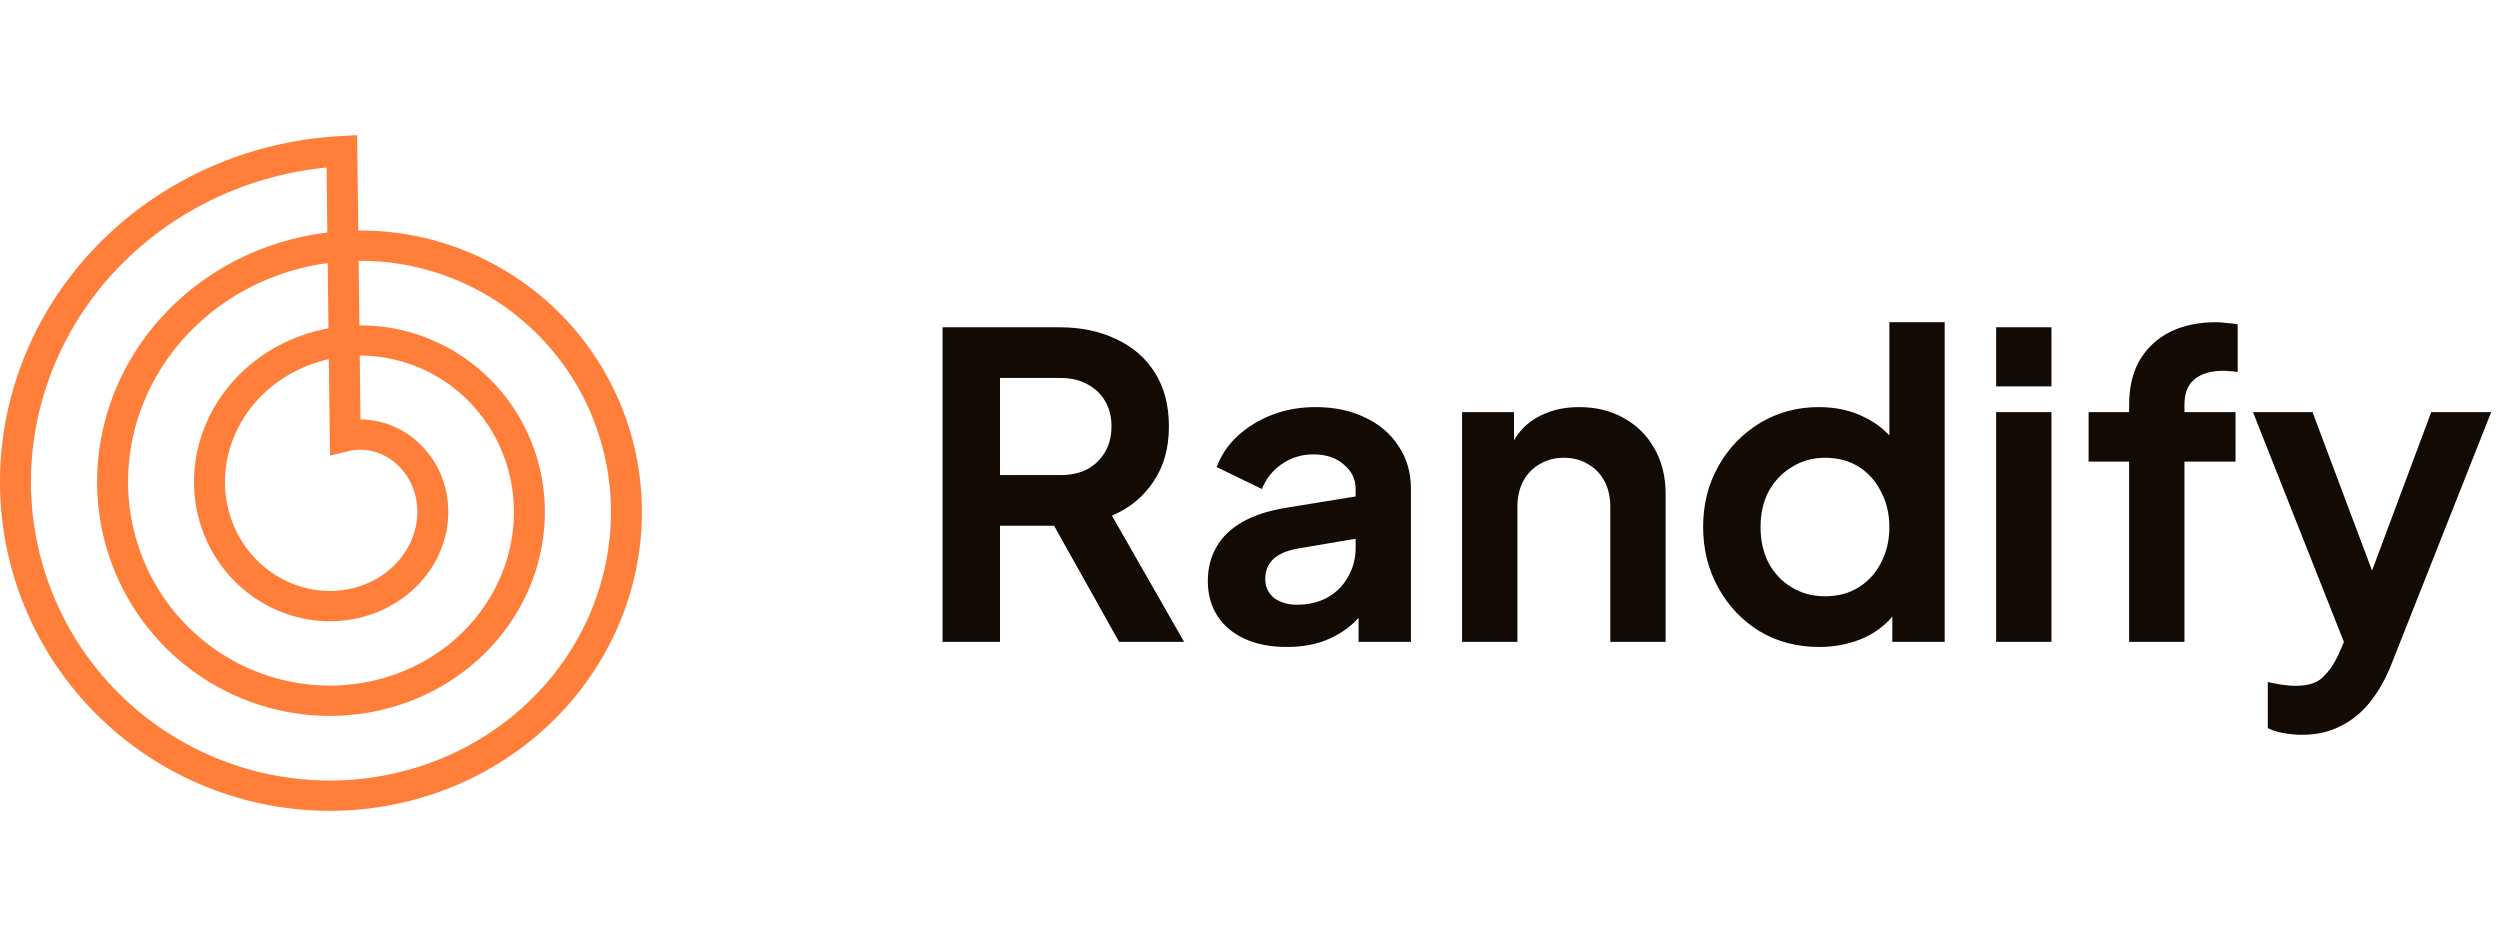 <svg width="148" height="56" viewBox="0 0 148 56" fill="none" xmlns="http://www.w3.org/2000/svg">
<path fill-rule="evenodd" clip-rule="evenodd" d="M0 28.435L0.002 28.235L0.006 28.034L0.012 27.834L0.02 27.633L0.03 27.433L0.042 27.232L0.057 27.032L0.073 26.832L0.091 26.631L0.112 26.431L0.134 26.231L0.159 26.031L0.186 25.831L0.214 25.632L0.245 25.432L0.278 25.233L0.313 25.034L0.35 24.835L0.389 24.637L0.43 24.439L0.473 24.241L0.518 24.044L0.565 23.847L0.614 23.65L0.665 23.454L0.719 23.258L0.774 23.063L0.831 22.868L0.891 22.673L0.952 22.479L1.015 22.286L1.081 22.093L1.148 21.901L1.217 21.709L1.289 21.518L1.362 21.328L1.437 21.138L1.515 20.948L1.594 20.76L1.675 20.572L1.758 20.385L1.844 20.199L1.931 20.013L2.02 19.829L2.111 19.645L2.203 19.462L2.298 19.279L2.395 19.098L2.493 18.917L2.594 18.738L2.696 18.559L2.801 18.381L2.907 18.204L3.015 18.028L3.124 17.853L3.236 17.679L3.349 17.506L3.465 17.335L3.582 17.164L3.701 16.994L3.821 16.826L3.944 16.658L4.068 16.492L4.194 16.327L4.322 16.163L4.451 16L4.582 15.838L4.715 15.678L4.849 15.519L4.986 15.361L5.124 15.204L5.263 15.049L5.404 14.895L5.547 14.742L5.692 14.591L5.838 14.441L5.985 14.292L6.134 14.145L6.285 13.999L6.438 13.855L6.591 13.712L6.747 13.57L6.904 13.43L7.062 13.292L7.222 13.155L7.383 13.019L7.546 12.885L7.71 12.753L7.876 12.622L8.043 12.493L8.212 12.365L8.382 12.239L8.553 12.114L8.725 11.991L8.899 11.87L9.074 11.751L9.251 11.633L9.428 11.517L9.607 11.402L9.788 11.289L9.969 11.178L10.152 11.069L10.335 10.961L10.521 10.855L10.707 10.751L10.894 10.649L11.082 10.549L11.272 10.45L11.463 10.353L11.654 10.258L11.847 10.165L12.041 10.073L12.235 9.984L12.431 9.896L12.628 9.811L12.826 9.727L13.024 9.645L13.224 9.565L13.424 9.487L13.625 9.411L13.828 9.337L14.03 9.265L14.234 9.194L14.439 9.126L14.644 9.06L14.85 8.996L15.057 8.933L15.265 8.873L15.473 8.815L15.682 8.758L15.892 8.704L16.102 8.652L16.313 8.602L16.524 8.554L16.736 8.508L16.949 8.464L17.162 8.422L17.375 8.382L17.589 8.344L17.804 8.308L18.019 8.275L18.234 8.243L18.45 8.214L18.666 8.186L18.883 8.161L19.1 8.138L19.317 8.117L19.535 8.098L19.752 8.082L19.97 8.067L21.143 8L21.21 13.649L21.248 13.648L21.41 13.648L21.572 13.649L21.734 13.652L21.896 13.657L22.058 13.663L22.22 13.671L22.382 13.68L22.544 13.691L22.706 13.704L22.868 13.718L23.03 13.733L23.192 13.751L23.354 13.77L23.515 13.79L23.677 13.812L23.838 13.836L24 13.861L24.161 13.888L24.321 13.917L24.482 13.947L24.642 13.978L24.803 14.012L24.963 14.046L25.122 14.083L25.282 14.121L25.441 14.161L25.599 14.202L25.758 14.245L25.916 14.289L26.073 14.335L26.23 14.382L26.387 14.431L26.544 14.482L26.7 14.534L26.855 14.588L27.01 14.643L27.165 14.7L27.319 14.759L27.472 14.819L27.625 14.88L27.778 14.943L27.93 15.008L28.081 15.074L28.232 15.141L28.381 15.21L28.531 15.281L28.68 15.353L28.828 15.427L28.975 15.502L29.122 15.578L29.268 15.656L29.413 15.736L29.558 15.817L29.701 15.899L29.845 15.983L29.987 16.069L30.128 16.155L30.269 16.244L30.408 16.333L30.547 16.424L30.685 16.517L30.823 16.611L30.959 16.706L31.094 16.803L31.229 16.901L31.362 17L31.494 17.101L31.626 17.203L31.757 17.306L31.886 17.411L32.015 17.517L32.142 17.625L32.269 17.733L32.394 17.843L32.519 17.955L32.642 18.067L32.764 18.181L32.885 18.296L33.005 18.413L33.124 18.53L33.242 18.649L33.358 18.769L33.474 18.89L33.588 19.013L33.701 19.136L33.812 19.261L33.923 19.387L34.032 19.514L34.14 19.642L34.247 19.772L34.352 19.902L34.457 20.034L34.559 20.166L34.661 20.3L34.761 20.435L34.86 20.571L34.958 20.707L35.054 20.845L35.149 20.984L35.242 21.124L35.335 21.265L35.425 21.407L35.514 21.55L35.602 21.693L35.689 21.838L35.774 21.984L35.857 22.13L35.939 22.278L36.02 22.426L36.099 22.575L36.177 22.725L36.253 22.876L36.327 23.027L36.401 23.18L36.472 23.333L36.542 23.487L36.611 23.642L36.678 23.797L36.743 23.954L36.807 24.111L36.869 24.268L36.929 24.427L36.988 24.586L37.046 24.745L37.102 24.906L37.156 25.067L37.208 25.228L37.259 25.39L37.309 25.553L37.356 25.716L37.402 25.88L37.447 26.044L37.489 26.209L37.53 26.375L37.569 26.541L37.607 26.707L37.643 26.874L37.677 27.041L37.71 27.209L37.741 27.377L37.77 27.545L37.797 27.714L37.823 27.883L37.847 28.052L37.869 28.222L37.89 28.392L37.908 28.562L37.925 28.733L37.941 28.904L37.954 29.075L37.966 29.246L37.976 29.418L37.984 29.589L37.991 29.761L37.996 29.933L37.999 30.105L38 30.277L37.999 30.45L37.997 30.622L37.993 30.794L37.987 30.967L37.98 31.139L37.97 31.312L37.959 31.484L37.946 31.657L37.932 31.829L37.915 32.002L37.897 32.174L37.877 32.346L37.855 32.518L37.831 32.69L37.806 32.862L37.779 33.033L37.75 33.205L37.719 33.376L37.687 33.547L37.653 33.718L37.617 33.888L37.579 34.059L37.539 34.229L37.498 34.398L37.455 34.568L37.41 34.736L37.364 34.905L37.316 35.073L37.266 35.241L37.214 35.408L37.16 35.575L37.105 35.742L37.048 35.908L36.989 36.074L36.929 36.239L36.867 36.403L36.803 36.567L36.737 36.731L36.67 36.894L36.601 37.056L36.53 37.218L36.458 37.379L36.384 37.539L36.308 37.699L36.23 37.858L36.151 38.017L36.071 38.174L35.988 38.331L35.904 38.488L35.818 38.643L35.731 38.798L35.642 38.952L35.551 39.105L35.459 39.257L35.365 39.409L35.27 39.56L35.173 39.709L35.074 39.858L34.974 40.006L34.872 40.153L34.769 40.3L34.664 40.445L34.558 40.589L34.45 40.732L34.341 40.875L34.23 41.016L34.117 41.156L34.003 41.295L33.888 41.434L33.771 41.571L33.653 41.707L33.533 41.842L33.412 41.975L33.289 42.108L33.165 42.239L33.04 42.37L32.913 42.499L32.785 42.627L32.655 42.754L32.524 42.879L32.392 43.004L32.258 43.127L32.123 43.249L31.987 43.369L31.849 43.489L31.71 43.607L31.57 43.723L31.429 43.839L31.286 43.953L31.142 44.066L30.997 44.177L30.851 44.287L30.704 44.395L30.555 44.502L30.405 44.608L30.254 44.713L30.102 44.816L29.949 44.917L29.794 45.017L29.639 45.115L29.483 45.212L29.325 45.308L29.166 45.402L29.006 45.495L28.846 45.586L28.684 45.675L28.521 45.763L28.358 45.849L28.193 45.934L28.028 46.017L27.861 46.099L27.694 46.179L27.525 46.258L27.356 46.334L27.186 46.41L27.015 46.483L26.844 46.555L26.671 46.625L26.498 46.694L26.324 46.761L26.149 46.826L25.973 46.89L25.797 46.952L25.62 47.012L25.442 47.07L25.264 47.127L25.084 47.182L24.905 47.235L24.724 47.287L24.544 47.336L24.362 47.385L24.18 47.431L23.997 47.475L23.814 47.518L23.63 47.559L23.446 47.598L23.261 47.636L23.076 47.671L22.89 47.705L22.704 47.737L22.518 47.767L22.331 47.795L22.144 47.822L21.956 47.847L21.768 47.87L21.58 47.891L21.392 47.91L21.203 47.927L21.014 47.943L20.825 47.956L20.635 47.968L20.445 47.978L20.255 47.986L20.065 47.992L19.875 47.997L19.685 47.999L19.494 48L19.304 47.999L19.113 47.996L18.922 47.991L18.732 47.984L18.541 47.975L18.35 47.965L18.16 47.952L17.969 47.938L17.779 47.922L17.588 47.904L17.398 47.884L17.207 47.862L17.017 47.838L16.827 47.813L16.638 47.785L16.448 47.756L16.259 47.725L16.07 47.692L15.881 47.657L15.692 47.62L15.504 47.581L15.316 47.541L15.128 47.498L14.941 47.454L14.754 47.408L14.568 47.36L14.382 47.31L14.196 47.258L14.011 47.205L13.826 47.15L13.642 47.093L13.458 47.033L13.275 46.973L13.092 46.91L12.91 46.846L12.729 46.779L12.548 46.711L12.367 46.641L12.188 46.57L12.009 46.496L11.831 46.421L11.653 46.344L11.476 46.265L11.3 46.184L11.124 46.102L10.95 46.018L10.776 45.932L10.603 45.844L10.431 45.755L10.259 45.664L10.089 45.571L9.919 45.477L9.751 45.381L9.583 45.283L9.416 45.183L9.25 45.082L9.085 44.979L8.921 44.874L8.758 44.768L8.596 44.66L8.435 44.551L8.275 44.44L8.117 44.327L7.959 44.212L7.802 44.097L7.647 43.979L7.493 43.86L7.339 43.739L7.187 43.617L7.037 43.493L6.887 43.368L6.739 43.241L6.592 43.113L6.446 42.983L6.301 42.852L6.158 42.719L6.016 42.585L5.875 42.449L5.736 42.312L5.598 42.173L5.461 42.033L5.326 41.892L5.192 41.749L5.059 41.605L4.928 41.46L4.799 41.313L4.671 41.165L4.544 41.015L4.419 40.865L4.295 40.713L4.173 40.559L4.052 40.405L3.933 40.249L3.815 40.092L3.699 39.934L3.585 39.774L3.472 39.613L3.361 39.452L3.251 39.288L3.143 39.124L3.037 38.959L2.932 38.793L2.829 38.625L2.727 38.457L2.628 38.287L2.53 38.116L2.433 37.945L2.339 37.772L2.246 37.598L2.155 37.423L2.065 37.248L1.978 37.071L1.892 36.894L1.808 36.715L1.726 36.536L1.645 36.356L1.567 36.175L1.49 35.993L1.415 35.81L1.342 35.626L1.271 35.442L1.201 35.257L1.134 35.071L1.068 34.884L1.004 34.697L0.942 34.509L0.882 34.32L0.824 34.131L0.768 33.941L0.714 33.75L0.662 33.559L0.611 33.367L0.563 33.175L0.517 32.982L0.472 32.788L0.43 32.594L0.389 32.4L0.35 32.205L0.314 32.009L0.279 31.813L0.247 31.617L0.216 31.42L0.188 31.223L0.161 31.026L0.136 30.828L0.114 30.63L0.093 30.431L0.075 30.233L0.058 30.034L0.044 29.835L0.031 29.635L0.021 29.436L0.013 29.236L0.007 29.036L0.002 28.836L0 28.636L0 28.435ZM19.378 13.767L19.332 9.917L19.289 9.921L19.09 9.942L18.892 9.965L18.694 9.99L18.497 10.017L18.299 10.046L18.102 10.077L17.906 10.11L17.71 10.144L17.515 10.181L17.319 10.219L17.125 10.259L16.93 10.301L16.737 10.345L16.544 10.391L16.352 10.439L16.16 10.489L15.969 10.54L15.778 10.594L15.588 10.649L15.399 10.706L15.21 10.765L15.022 10.825L14.835 10.888L14.648 10.952L14.463 11.018L14.278 11.086L14.094 11.156L13.91 11.227L13.728 11.3L13.546 11.375L13.365 11.452L13.185 11.53L13.006 11.61L12.828 11.692L12.651 11.776L12.475 11.861L12.299 11.948L12.125 12.036L11.952 12.127L11.779 12.218L11.608 12.312L11.438 12.407L11.269 12.504L11.101 12.602L10.934 12.702L10.768 12.804L10.603 12.907L10.439 13.011L10.277 13.118L10.116 13.226L9.956 13.335L9.797 13.446L9.639 13.558L9.483 13.672L9.327 13.787L9.173 13.904L9.021 14.022L8.869 14.142L8.719 14.262L8.571 14.385L8.423 14.509L8.277 14.634L8.133 14.761L7.989 14.889L7.847 15.018L7.706 15.148L7.567 15.28L7.43 15.413L7.293 15.548L7.159 15.684L7.025 15.821L6.893 15.959L6.763 16.098L6.634 16.239L6.506 16.381L6.381 16.523L6.256 16.668L6.133 16.813L6.012 16.959L5.892 17.107L5.774 17.256L5.658 17.405L5.543 17.556L5.429 17.708L5.317 17.861L5.207 18.015L5.099 18.17L4.992 18.325L4.887 18.482L4.783 18.64L4.682 18.799L4.581 18.958L4.483 19.119L4.386 19.28L4.291 19.442L4.198 19.605L4.106 19.769L4.016 19.934L3.928 20.1L3.841 20.266L3.757 20.433L3.674 20.601L3.592 20.769L3.513 20.938L3.435 21.108L3.36 21.279L3.285 21.45L3.213 21.622L3.143 21.794L3.074 21.968L3.007 22.141L2.942 22.316L2.879 22.49L2.817 22.666L2.758 22.841L2.7 23.018L2.644 23.195L2.59 23.372L2.538 23.549L2.487 23.727L2.439 23.906L2.392 24.085L2.347 24.264L2.304 24.444L2.263 24.623L2.224 24.804L2.187 24.984L2.151 25.165L2.118 25.346L2.086 25.527L2.056 25.709L2.028 25.89L2.002 26.072L1.978 26.254L1.955 26.436L1.935 26.618L1.916 26.801L1.899 26.983L1.884 27.165L1.871 27.348L1.86 27.531L1.851 27.713L1.844 27.896L1.838 28.078L1.835 28.261L1.833 28.443L1.833 28.625L1.835 28.808L1.839 28.99L1.844 29.172L1.852 29.354L1.861 29.535L1.873 29.717L1.886 29.898L1.901 30.079L1.918 30.26L1.936 30.441L1.957 30.621L1.979 30.801L2.003 30.98L2.029 31.16L2.057 31.339L2.087 31.517L2.118 31.695L2.152 31.873L2.187 32.05L2.224 32.227L2.262 32.404L2.303 32.58L2.345 32.755L2.389 32.93L2.435 33.105L2.482 33.279L2.532 33.452L2.583 33.625L2.635 33.797L2.69 33.969L2.746 34.139L2.804 34.31L2.864 34.479L2.925 34.648L2.988 34.817L3.053 34.984L3.119 35.151L3.188 35.317L3.257 35.482L3.329 35.647L3.402 35.811L3.477 35.974L3.553 36.136L3.631 36.297L3.71 36.458L3.792 36.617L3.874 36.776L3.959 36.934L4.045 37.09L4.132 37.246L4.221 37.401L4.312 37.556L4.404 37.709L4.497 37.861L4.593 38.012L4.689 38.162L4.787 38.311L4.887 38.459L4.988 38.606L5.09 38.752L5.194 38.896L5.299 39.04L5.406 39.183L5.514 39.324L5.624 39.464L5.735 39.603L5.847 39.742L5.961 39.878L6.076 40.014L6.192 40.148L6.31 40.282L6.429 40.414L6.549 40.544L6.67 40.674L6.793 40.802L6.917 40.929L7.042 41.055L7.168 41.179L7.296 41.302L7.425 41.424L7.555 41.544L7.686 41.663L7.818 41.781L7.952 41.897L8.086 42.012L8.222 42.126L8.358 42.238L8.496 42.349L8.635 42.458L8.775 42.566L8.916 42.673L9.058 42.778L9.201 42.882L9.345 42.984L9.49 43.085L9.636 43.184L9.782 43.282L9.93 43.378L10.079 43.473L10.228 43.566L10.378 43.658L10.53 43.748L10.682 43.837L10.834 43.924L10.988 44.009L11.143 44.093L11.298 44.176L11.454 44.257L11.61 44.336L11.768 44.414L11.926 44.49L12.085 44.565L12.244 44.638L12.405 44.709L12.565 44.779L12.727 44.847L12.889 44.913L13.052 44.978L13.215 45.041L13.379 45.103L13.543 45.163L13.707 45.221L13.873 45.278L14.039 45.333L14.205 45.387L14.372 45.438L14.539 45.489L14.706 45.537L14.874 45.584L15.043 45.629L15.211 45.672L15.381 45.714L15.55 45.754L15.72 45.792L15.89 45.829L16.06 45.864L16.23 45.897L16.401 45.929L16.572 45.959L16.744 45.987L16.915 46.013L17.087 46.038L17.258 46.061L17.43 46.083L17.602 46.102L17.774 46.12L17.946 46.137L18.119 46.151L18.291 46.164L18.463 46.176L18.636 46.185L18.808 46.193L18.98 46.199L19.153 46.204L19.325 46.206L19.497 46.208L19.669 46.207L19.841 46.205L20.013 46.201L20.185 46.195L20.356 46.188L20.528 46.179L20.699 46.168L20.87 46.156L21.041 46.142L21.211 46.126L21.381 46.109L21.551 46.09L21.721 46.069L21.89 46.047L22.059 46.023L22.228 45.997L22.396 45.97L22.564 45.941L22.732 45.91L22.899 45.878L23.066 45.845L23.232 45.809L23.398 45.772L23.563 45.734L23.728 45.694L23.892 45.652L24.056 45.608L24.219 45.564L24.382 45.517L24.544 45.469L24.706 45.419L24.867 45.368L25.027 45.316L25.187 45.261L25.346 45.206L25.504 45.148L25.662 45.089L25.819 45.029L25.975 44.967L26.131 44.904L26.285 44.839L26.439 44.773L26.593 44.705L26.745 44.636L26.897 44.565L27.048 44.493L27.198 44.419L27.347 44.344L27.495 44.268L27.643 44.19L27.79 44.111L27.935 44.03L28.08 43.948L28.224 43.865L28.367 43.78L28.509 43.694L28.65 43.606L28.79 43.518L28.929 43.428L29.067 43.336L29.204 43.243L29.34 43.15L29.475 43.054L29.609 42.958L29.741 42.86L29.873 42.761L30.004 42.661L30.134 42.559L30.262 42.457L30.389 42.353L30.515 42.248L30.64 42.142L30.764 42.034L30.887 41.926L31.008 41.816L31.128 41.705L31.247 41.593L31.365 41.48L31.482 41.366L31.597 41.251L31.711 41.135L31.824 41.017L31.936 40.899L32.046 40.78L32.155 40.66L32.263 40.538L32.369 40.416L32.474 40.293L32.578 40.168L32.681 40.043L32.782 39.917L32.881 39.79L32.98 39.662L33.077 39.533L33.172 39.404L33.267 39.273L33.359 39.142L33.451 39.01L33.541 38.877L33.629 38.743L33.717 38.608L33.802 38.473L33.887 38.337L33.969 38.2L34.051 38.062L34.131 37.924L34.209 37.785L34.286 37.645L34.362 37.505L34.436 37.364L34.508 37.222L34.579 37.08L34.649 36.937L34.717 36.793L34.783 36.649L34.849 36.505L34.912 36.359L34.974 36.214L35.034 36.067L35.093 35.921L35.151 35.774L35.206 35.626L35.261 35.478L35.313 35.329L35.365 35.18L35.414 35.031L35.462 34.881L35.509 34.73L35.553 34.58L35.597 34.429L35.639 34.278L35.679 34.126L35.717 33.975L35.754 33.822L35.79 33.67L35.824 33.517L35.856 33.364L35.887 33.211L35.916 33.058L35.943 32.905L35.969 32.751L35.993 32.597L36.016 32.443L36.037 32.289L36.057 32.135L36.075 31.98L36.091 31.826L36.106 31.671L36.119 31.517L36.131 31.362L36.141 31.208L36.149 31.053L36.156 30.899L36.161 30.744L36.165 30.59L36.167 30.435L36.167 30.281L36.166 30.127L36.163 29.973L36.159 29.819L36.153 29.665L36.146 29.511L36.137 29.358L36.126 29.204L36.114 29.051L36.1 28.898L36.085 28.746L36.068 28.593L36.05 28.441L36.03 28.289L36.009 28.137L35.986 27.986L35.961 27.835L35.935 27.684L35.907 27.534L35.878 27.384L35.848 27.235L35.816 27.085L35.782 26.937L35.747 26.788L35.71 26.64L35.672 26.493L35.632 26.346L35.591 26.2L35.549 26.053L35.505 25.908L35.459 25.763L35.412 25.619L35.364 25.475L35.314 25.331L35.263 25.189L35.21 25.047L35.156 24.905L35.1 24.764L35.043 24.624L34.985 24.484L34.925 24.346L34.864 24.207L34.801 24.07L34.737 23.933L34.672 23.797L34.605 23.661L34.537 23.526L34.468 23.392L34.397 23.259L34.325 23.127L34.252 22.995L34.178 22.864L34.102 22.735L34.024 22.605L33.946 22.477L33.866 22.349L33.785 22.223L33.703 22.097L33.62 21.972L33.535 21.849L33.449 21.725L33.362 21.603L33.274 21.482L33.184 21.362L33.094 21.243L33.002 21.124L32.909 21.007L32.815 20.891L32.72 20.775L32.623 20.661L32.526 20.548L32.428 20.435L32.328 20.324L32.227 20.214L32.125 20.105L32.023 19.997L31.919 19.89L31.814 19.784L31.708 19.679L31.601 19.576L31.493 19.473L31.384 19.372L31.274 19.271L31.163 19.172L31.052 19.074L30.939 18.977L30.826 18.881L30.711 18.787L30.596 18.694L30.479 18.601L30.362 18.51L30.244 18.421L30.125 18.332L30.006 18.245L29.885 18.159L29.764 18.074L29.642 17.991L29.519 17.908L29.396 17.827L29.271 17.747L29.146 17.669L29.02 17.592L28.893 17.516L28.766 17.441L28.639 17.368L28.51 17.296L28.381 17.225L28.251 17.155L28.12 17.087L27.989 17.021L27.858 16.955L27.725 16.891L27.592 16.828L27.459 16.767L27.325 16.707L27.191 16.648L27.051 16.589L26.92 16.535L26.784 16.48L26.648 16.427L26.511 16.375L26.373 16.324L26.236 16.275L26.098 16.227L25.959 16.181L25.82 16.136L25.681 16.092L25.541 16.05L25.401 16.009L25.261 15.97L25.12 15.932L24.979 15.895L24.838 15.86L24.696 15.826L24.555 15.794L24.413 15.763L24.271 15.734L24.128 15.705L23.986 15.679L23.843 15.653L23.7 15.63L23.557 15.607L23.414 15.586L23.27 15.566L23.127 15.548L22.983 15.531L22.84 15.516L22.696 15.502L22.553 15.49L22.409 15.479L22.265 15.469L22.122 15.461L21.978 15.454L21.834 15.448L21.691 15.444L21.547 15.442L21.403 15.441L21.26 15.441L21.231 15.441L21.276 19.263L21.358 19.263L21.463 19.263L21.567 19.265L21.672 19.268L21.778 19.271L21.883 19.276L21.988 19.282L22.093 19.289L22.198 19.297L22.303 19.306L22.409 19.316L22.514 19.327L22.619 19.339L22.724 19.352L22.829 19.366L22.934 19.381L23.039 19.397L23.144 19.415L23.248 19.433L23.353 19.453L23.458 19.473L23.562 19.494L23.666 19.517L23.77 19.541L23.874 19.565L23.978 19.591L24.082 19.618L24.185 19.645L24.288 19.674L24.391 19.704L24.494 19.735L24.596 19.767L24.699 19.8L24.801 19.834L24.902 19.869L25.004 19.905L25.105 19.942L25.206 19.98L25.306 20.02L25.407 20.06L25.507 20.101L25.606 20.143L25.705 20.186L25.804 20.231L25.902 20.276L26 20.322L26.098 20.37L26.195 20.418L26.292 20.467L26.389 20.517L26.485 20.569L26.58 20.621L26.675 20.674L26.77 20.728L26.864 20.784L26.957 20.84L27.05 20.897L27.143 20.955L27.235 21.014L27.326 21.074L27.417 21.135L27.508 21.197L27.597 21.26L27.686 21.323L27.775 21.388L27.863 21.454L27.951 21.52L28.037 21.588L28.123 21.656L28.209 21.726L28.294 21.796L28.378 21.867L28.462 21.939L28.545 22.012L28.627 22.085L28.708 22.16L28.789 22.235L28.869 22.311L28.948 22.389L29.027 22.467L29.105 22.545L29.182 22.625L29.258 22.706L29.334 22.787L29.409 22.869L29.483 22.952L29.556 23.035L29.628 23.12L29.7 23.205L29.771 23.291L29.841 23.378L29.91 23.465L29.978 23.554L30.045 23.643L30.112 23.733L30.177 23.823L30.242 23.914L30.306 24.006L30.369 24.099L30.431 24.192L30.492 24.286L30.552 24.381L30.612 24.476L30.67 24.572L30.727 24.668L30.784 24.766L30.839 24.863L30.894 24.962L30.947 25.061L31 25.161L31.052 25.261L31.102 25.362L31.152 25.463L31.2 25.565L31.248 25.668L31.294 25.771L31.34 25.875L31.384 25.979L31.428 26.084L31.47 26.189L31.511 26.294L31.552 26.401L31.591 26.507L31.629 26.614L31.666 26.722L31.702 26.83L31.737 26.939L31.77 27.047L31.803 27.157L31.835 27.266L31.865 27.376L31.895 27.487L31.923 27.598L31.95 27.709L31.976 27.82L32.001 27.932L32.025 28.044L32.047 28.157L32.069 28.27L32.089 28.383L32.108 28.496L32.126 28.61L32.143 28.724L32.159 28.838L32.173 28.953L32.187 29.067L32.199 29.182L32.21 29.297L32.219 29.412L32.228 29.528L32.236 29.643L32.242 29.759L32.247 29.875L32.251 29.991L32.254 30.107L32.255 30.224L32.255 30.34L32.254 30.456L32.252 30.573L32.249 30.689L32.245 30.806L32.239 30.923L32.232 31.039L32.224 31.156L32.215 31.273L32.204 31.39L32.192 31.506L32.179 31.623L32.165 31.74L32.15 31.856L32.133 31.973L32.115 32.089L32.096 32.205L32.076 32.322L32.055 32.438L32.032 32.554L32.008 32.669L31.983 32.785L31.957 32.901L31.929 33.016L31.901 33.131L31.871 33.246L31.84 33.361L31.807 33.475L31.774 33.589L31.739 33.703L31.703 33.817L31.666 33.931L31.628 34.044L31.588 34.157L31.548 34.269L31.506 34.382L31.463 34.493L31.418 34.605L31.373 34.716L31.326 34.827L31.279 34.938L31.23 35.048L31.18 35.157L31.128 35.267L31.076 35.375L31.022 35.484L30.968 35.592L30.912 35.699L30.855 35.806L30.796 35.913L30.737 36.019L30.677 36.124L30.615 36.229L30.552 36.333L30.489 36.437L30.424 36.541L30.358 36.643L30.291 36.745L30.222 36.847L30.153 36.948L30.082 37.048L30.011 37.148L29.938 37.247L29.865 37.346L29.79 37.444L29.714 37.541L29.637 37.637L29.56 37.733L29.481 37.828L29.401 37.922L29.32 38.016L29.238 38.109L29.155 38.201L29.071 38.292L28.986 38.383L28.9 38.473L28.813 38.562L28.725 38.65L28.636 38.737L28.546 38.824L28.455 38.91L28.364 38.995L28.271 39.079L28.177 39.162L28.083 39.245L27.987 39.326L27.891 39.407L27.794 39.487L27.695 39.565L27.596 39.643L27.497 39.72L27.396 39.796L27.294 39.871L27.192 39.946L27.088 40.019L26.984 40.091L26.88 40.163L26.774 40.233L26.667 40.302L26.56 40.37L26.452 40.438L26.343 40.504L26.233 40.569L26.123 40.633L26.012 40.697L25.9 40.759L25.788 40.82L25.675 40.88L25.561 40.939L25.446 40.996L25.331 41.053L25.215 41.109L25.098 41.163L24.981 41.217L24.863 41.269L24.745 41.32L24.626 41.37L24.506 41.419L24.386 41.467L24.265 41.514L24.144 41.559L24.022 41.603L23.9 41.646L23.777 41.688L23.653 41.729L23.529 41.769L23.405 41.807L23.28 41.844L23.155 41.88L23.029 41.915L22.902 41.948L22.776 41.981L22.649 42.012L22.521 42.042L22.393 42.07L22.265 42.098L22.136 42.124L22.007 42.149L21.878 42.172L21.748 42.195L21.618 42.216L21.488 42.236L21.358 42.254L21.227 42.272L21.096 42.288L20.964 42.302L20.833 42.316L20.701 42.328L20.569 42.339L20.437 42.349L20.304 42.357L20.172 42.364L20.039 42.37L19.906 42.374L19.773 42.377L19.64 42.379L19.507 42.379L19.373 42.379L19.24 42.376L19.107 42.373L18.973 42.368L18.84 42.362L18.706 42.355L18.572 42.346L18.439 42.336L18.305 42.325L18.172 42.312L18.038 42.298L17.905 42.283L17.772 42.266L17.638 42.248L17.505 42.229L17.372 42.208L17.239 42.186L17.107 42.163L16.974 42.138L16.841 42.112L16.709 42.085L16.577 42.057L16.445 42.027L16.314 41.996L16.182 41.963L16.051 41.929L15.92 41.894L15.79 41.858L15.66 41.82L15.53 41.781L15.4 41.741L15.271 41.699L15.142 41.656L15.013 41.612L14.885 41.567L14.757 41.52L14.63 41.472L14.502 41.422L14.376 41.372L14.25 41.32L14.124 41.267L13.999 41.212L13.874 41.156L13.75 41.099L13.626 41.041L13.503 40.982L13.38 40.921L13.258 40.859L13.136 40.796L13.015 40.731L12.895 40.665L12.775 40.599L12.656 40.53L12.537 40.461L12.42 40.39L12.302 40.319L12.186 40.246L12.07 40.172L11.955 40.096L11.84 40.02L11.726 39.942L11.613 39.863L11.501 39.783L11.389 39.702L11.278 39.62L11.168 39.536L11.059 39.452L10.951 39.366L10.843 39.279L10.736 39.191L10.63 39.102L10.525 39.012L10.421 38.92L10.318 38.828L10.215 38.735L10.114 38.64L10.013 38.545L9.913 38.448L9.814 38.351L9.717 38.252L9.62 38.152L9.524 38.052L9.429 37.95L9.335 37.847L9.242 37.744L9.15 37.639L9.059 37.534L8.969 37.427L8.88 37.32L8.792 37.211L8.706 37.102L8.62 36.992L8.535 36.88L8.452 36.768L8.369 36.655L8.288 36.541L8.208 36.427L8.129 36.311L8.051 36.195L7.974 36.078L7.898 35.959L7.824 35.84L7.751 35.721L7.679 35.6L7.608 35.479L7.538 35.357L7.47 35.234L7.403 35.111L7.337 34.986L7.272 34.861L7.208 34.736L7.146 34.609L7.085 34.482L7.025 34.355L6.967 34.226L6.91 34.097L6.854 33.967L6.799 33.837L6.746 33.706L6.694 33.575L6.644 33.442L6.594 33.31L6.546 33.176L6.5 33.043L6.454 32.908L6.41 32.773L6.368 32.638L6.327 32.502L6.287 32.366L6.248 32.229L6.211 32.092L6.176 31.954L6.142 31.816L6.109 31.677L6.077 31.538L6.047 31.399L6.019 31.259L5.991 31.119L5.966 30.979L5.941 30.838L5.918 30.697L5.897 30.555L5.877 30.413L5.858 30.271L5.841 30.129L5.825 29.987L5.811 29.844L5.798 29.701L5.787 29.558L5.777 29.415L5.769 29.271L5.762 29.127L5.756 28.983L5.752 28.839L5.75 28.695L5.749 28.551L5.749 28.407L5.751 28.262L5.755 28.118L5.76 27.973L5.766 27.829L5.774 27.684L5.783 27.54L5.794 27.395L5.806 27.251L5.82 27.106L5.836 26.962L5.853 26.817L5.871 26.673L5.891 26.529L5.912 26.385L5.935 26.241L5.959 26.097L5.985 25.953L6.012 25.81L6.041 25.667L6.071 25.524L6.103 25.381L6.136 25.238L6.171 25.096L6.207 24.954L6.245 24.812L6.284 24.67L6.325 24.529L6.367 24.388L6.41 24.248L6.455 24.107L6.502 23.968L6.55 23.828L6.599 23.689L6.65 23.55L6.703 23.412L6.756 23.274L6.812 23.137L6.868 23L6.927 22.863L6.986 22.727L7.047 22.592L7.109 22.457L7.173 22.323L7.239 22.189L7.305 22.056L7.373 21.923L7.443 21.791L7.514 21.66L7.586 21.529L7.66 21.398L7.735 21.269L7.811 21.14L7.889 21.012L7.968 20.884L8.048 20.758L8.13 20.631L8.213 20.506L8.298 20.382L8.384 20.258L8.471 20.135L8.559 20.012L8.649 19.891L8.74 19.77L8.832 19.651L8.926 19.532L9.021 19.413L9.117 19.296L9.214 19.18L9.313 19.064L9.413 18.95L9.514 18.836L9.616 18.723L9.72 18.612L9.825 18.501L9.931 18.391L10.038 18.282L10.146 18.174L10.256 18.067L10.366 17.962L10.478 17.857L10.591 17.753L10.705 17.65L10.82 17.549L10.937 17.448L11.054 17.348L11.172 17.25L11.292 17.153L11.412 17.056L11.534 16.962L11.657 16.868L11.781 16.775L11.905 16.683L12.031 16.593L12.158 16.504L12.286 16.416L12.414 16.329L12.544 16.243L12.675 16.159L12.806 16.076L12.939 15.994L13.072 15.913L13.206 15.834L13.341 15.756L13.477 15.679L13.614 15.604L13.752 15.53L13.891 15.457L14.03 15.385L14.17 15.315L14.311 15.246L14.453 15.179L14.596 15.112L14.739 15.048L14.883 14.984L15.028 14.922L15.173 14.861L15.32 14.802L15.466 14.744L15.614 14.688L15.762 14.633L15.911 14.579L16.061 14.527L16.211 14.476L16.361 14.427L16.513 14.379L16.665 14.333L16.817 14.288L16.97 14.245L17.123 14.203L17.277 14.162L17.432 14.123L17.587 14.086L17.742 14.05L17.898 14.015L18.054 13.983L18.211 13.951L18.368 13.921L18.526 13.893L18.684 13.866L18.842 13.841L19.001 13.817L19.16 13.795L19.319 13.774L19.378 13.767ZM19.445 19.436L19.399 15.572L19.269 15.59L19.129 15.611L18.988 15.634L18.849 15.657L18.709 15.682L18.57 15.709L18.431 15.737L18.293 15.766L18.155 15.796L18.018 15.828L17.881 15.861L17.744 15.896L17.607 15.932L17.476 15.967L17.337 16.007L17.202 16.047L17.067 16.088L16.934 16.13L16.8 16.174L16.668 16.218L16.535 16.265L16.404 16.312L16.273 16.361L16.143 16.41L16.013 16.462L15.884 16.514L15.755 16.568L15.627 16.622L15.5 16.678L15.373 16.736L15.247 16.794L15.122 16.854L14.998 16.915L14.873 16.977L14.751 17.04L14.628 17.104L14.507 17.169L14.385 17.236L14.265 17.304L14.146 17.373L14.028 17.443L13.91 17.514L13.793 17.587L13.677 17.66L13.562 17.734L13.447 17.81L13.334 17.886L13.221 17.964L13.109 18.043L12.998 18.122L12.888 18.203L12.779 18.285L12.671 18.368L12.564 18.451L12.457 18.536L12.352 18.622L12.247 18.709L12.144 18.797L12.041 18.885L11.94 18.975L11.839 19.065L11.74 19.157L11.641 19.249L11.544 19.343L11.447 19.436L11.352 19.532L11.258 19.628L11.164 19.724L11.072 19.822L10.981 19.92L10.891 20.02L10.802 20.12L10.713 20.221L10.627 20.322L10.541 20.425L10.456 20.528L10.373 20.632L10.29 20.736L10.209 20.842L10.129 20.948L10.05 21.055L9.972 21.163L9.896 21.271L9.82 21.38L9.746 21.489L9.673 21.6L9.601 21.71L9.53 21.822L9.46 21.934L9.392 22.047L9.325 22.16L9.259 22.274L9.194 22.389L9.131 22.503L9.068 22.619L9.007 22.735L8.947 22.852L8.889 22.969L8.832 23.086L8.775 23.204L8.721 23.323L8.667 23.442L8.615 23.561L8.564 23.681L8.514 23.801L8.466 23.922L8.418 24.043L8.372 24.164L8.328 24.286L8.284 24.408L8.242 24.53L8.201 24.653L8.162 24.776L8.123 24.9L8.086 25.023L8.051 25.147L8.017 25.271L7.983 25.396L7.952 25.52L7.921 25.645L7.892 25.77L7.864 25.896L7.838 26.021L7.812 26.147L7.789 26.272L7.766 26.398L7.745 26.524L7.725 26.651L7.706 26.777L7.689 26.903L7.672 27.029L7.658 27.156L7.644 27.282L7.632 27.409L7.621 27.536L7.612 27.662L7.604 27.789L7.597 27.916L7.591 28.042L7.587 28.169L7.584 28.295L7.582 28.421L7.582 28.548L7.582 28.674L7.585 28.8L7.588 28.926L7.593 29.052L7.599 29.178L7.606 29.303L7.615 29.428L7.625 29.554L7.636 29.679L7.649 29.804L7.662 29.928L7.677 30.053L7.693 30.177L7.711 30.301L7.73 30.424L7.75 30.547L7.771 30.671L7.794 30.793L7.817 30.916L7.842 31.038L7.869 31.16L7.896 31.281L7.925 31.402L7.955 31.523L7.986 31.643L8.018 31.763L8.052 31.882L8.087 32.001L8.123 32.12L8.16 32.238L8.198 32.356L8.238 32.473L8.278 32.59L8.32 32.706L8.363 32.822L8.407 32.937L8.453 33.052L8.499 33.166L8.546 33.28L8.595 33.393L8.645 33.505L8.696 33.617L8.748 33.729L8.801 33.84L8.855 33.95L8.911 34.059L8.967 34.168L9.025 34.277L9.083 34.384L9.143 34.491L9.204 34.597L9.265 34.703L9.328 34.808L9.392 34.912L9.457 35.016L9.523 35.119L9.589 35.221L9.657 35.322L9.726 35.423L9.796 35.523L9.867 35.622L9.938 35.72L10.011 35.817L10.085 35.914L10.159 36.01L10.235 36.105L10.311 36.2L10.388 36.293L10.466 36.386L10.546 36.477L10.626 36.569L10.706 36.658L10.788 36.748L10.871 36.836L10.954 36.924L11.038 37.01L11.123 37.096L11.209 37.181L11.296 37.265L11.383 37.348L11.471 37.43L11.56 37.511L11.65 37.591L11.741 37.67L11.832 37.748L11.924 37.826L12.017 37.902L12.11 37.977L12.204 38.052L12.299 38.125L12.395 38.198L12.491 38.269L12.587 38.34L12.685 38.409L12.783 38.477L12.882 38.545L12.981 38.611L13.081 38.676L13.181 38.741L13.283 38.804L13.384 38.866L13.486 38.927L13.589 38.987L13.692 39.047L13.796 39.105L13.9 39.161L14.005 39.217L14.111 39.272L14.216 39.326L14.323 39.378L14.429 39.43L14.537 39.48L14.644 39.53L14.752 39.578L14.86 39.625L14.969 39.671L15.078 39.716L15.188 39.76L15.298 39.803L15.408 39.844L15.519 39.885L15.63 39.924L15.741 39.962L15.852 39.999L15.964 40.035L16.076 40.07L16.189 40.104L16.301 40.137L16.414 40.168L16.527 40.198L16.64 40.228L16.754 40.256L16.868 40.283L16.982 40.308L17.096 40.333L17.21 40.357L17.324 40.379L17.439 40.4L17.553 40.42L17.668 40.439L17.783 40.457L17.898 40.474L18.013 40.489L18.128 40.504L18.243 40.517L18.358 40.529L18.473 40.54L18.588 40.55L18.704 40.558L18.819 40.566L18.934 40.572L19.049 40.577L19.164 40.581L19.279 40.584L19.394 40.586L19.509 40.587L19.624 40.587L19.738 40.585L19.853 40.582L19.968 40.578L20.082 40.574L20.196 40.568L20.31 40.56L20.424 40.552L20.538 40.543L20.651 40.532L20.764 40.521L20.877 40.508L20.99 40.494L21.103 40.479L21.215 40.463L21.327 40.446L21.439 40.428L21.55 40.409L21.662 40.388L21.773 40.367L21.883 40.345L21.994 40.321L22.103 40.296L22.213 40.271L22.322 40.244L22.431 40.216L22.54 40.188L22.648 40.158L22.755 40.127L22.863 40.095L22.969 40.062L23.076 40.028L23.182 39.993L23.287 39.957L23.392 39.92L23.497 39.882L23.601 39.843L23.705 39.803L23.808 39.762L23.911 39.72L24.013 39.677L24.114 39.633L24.215 39.588L24.316 39.542L24.416 39.496L24.515 39.448L24.614 39.4L24.712 39.35L24.81 39.299L24.907 39.248L25.003 39.196L25.099 39.142L25.194 39.088L25.288 39.033L25.382 38.977L25.475 38.921L25.568 38.863L25.66 38.805L25.751 38.745L25.841 38.685L25.931 38.624L26.02 38.562L26.108 38.5L26.196 38.436L26.283 38.372L26.369 38.307L26.455 38.241L26.539 38.175L26.623 38.107L26.706 38.039L26.788 37.97L26.87 37.9L26.951 37.83L27.031 37.759L27.11 37.687L27.189 37.614L27.266 37.541L27.343 37.467L27.419 37.393L27.494 37.317L27.568 37.241L27.642 37.164L27.714 37.087L27.786 37.009L27.857 36.931L27.926 36.852L27.995 36.772L28.064 36.691L28.131 36.61L28.197 36.528L28.263 36.446L28.327 36.363L28.391 36.28L28.454 36.196L28.516 36.112L28.576 36.027L28.637 35.941L28.695 35.855L28.754 35.769L28.811 35.682L28.867 35.594L28.922 35.506L28.977 35.418L29.03 35.329L29.082 35.24L29.134 35.15L29.184 35.06L29.234 34.969L29.282 34.878L29.33 34.787L29.376 34.695L29.422 34.603L29.466 34.51L29.51 34.418L29.553 34.324L29.594 34.231L29.635 34.137L29.674 34.043L29.713 33.949L29.75 33.854L29.787 33.759L29.823 33.664L29.857 33.568L29.891 33.472L29.923 33.376L29.955 33.28L29.985 33.183L30.015 33.087L30.043 32.99L30.07 32.892L30.097 32.795L30.122 32.698L30.146 32.6L30.17 32.503L30.192 32.404L30.213 32.306L30.233 32.208L30.253 32.11L30.271 32.012L30.288 31.913L30.304 31.815L30.319 31.716L30.333 31.618L30.346 31.519L30.358 31.421L30.369 31.322L30.379 31.223L30.388 31.124L30.396 31.025L30.403 30.927L30.409 30.828L30.413 30.73L30.417 30.631L30.42 30.532L30.422 30.434L30.422 30.335L30.422 30.237L30.421 30.139L30.419 30.041L30.415 29.943L30.411 29.845L30.406 29.747L30.399 29.65L30.392 29.552L30.384 29.455L30.375 29.358L30.364 29.261L30.353 29.164L30.341 29.068L30.328 28.971L30.314 28.875L30.298 28.779L30.282 28.684L30.265 28.589L30.247 28.494L30.228 28.399L30.208 28.304L30.187 28.21L30.165 28.116L30.142 28.022L30.119 27.929L30.094 27.836L30.068 27.744L30.041 27.651L30.014 27.559L29.986 27.468L29.956 27.376L29.926 27.286L29.895 27.195L29.863 27.105L29.83 27.015L29.796 26.926L29.761 26.837L29.726 26.749L29.689 26.661L29.652 26.573L29.614 26.486L29.575 26.4L29.535 26.314L29.494 26.228L29.452 26.143L29.41 26.058L29.366 25.974L29.323 25.89L29.278 25.807L29.232 25.724L29.185 25.643L29.138 25.561L29.09 25.48L29.041 25.399L28.991 25.32L28.941 25.24L28.89 25.162L28.838 25.084L28.785 25.006L28.731 24.929L28.677 24.853L28.622 24.777L28.567 24.702L28.51 24.627L28.453 24.553L28.395 24.48L28.337 24.408L28.278 24.336L28.218 24.265L28.157 24.194L28.096 24.124L28.034 24.055L27.972 23.986L27.909 23.918L27.845 23.851L27.78 23.784L27.715 23.719L27.65 23.653L27.584 23.589L27.517 23.526L27.449 23.462L27.381 23.4L27.313 23.339L27.244 23.278L27.174 23.218L27.104 23.159L27.033 23.1L26.962 23.043L26.89 22.986L26.817 22.929L26.745 22.874L26.672 22.819L26.598 22.765L26.523 22.712L26.448 22.66L26.373 22.608L26.298 22.558L26.221 22.508L26.145 22.459L26.068 22.41L25.991 22.363L25.913 22.316L25.834 22.27L25.756 22.225L25.677 22.181L25.598 22.137L25.518 22.095L25.438 22.053L25.357 22.012L25.277 21.972L25.195 21.933L25.114 21.894L25.033 21.857L24.95 21.82L24.868 21.784L24.786 21.749L24.703 21.715L24.619 21.681L24.536 21.649L24.453 21.617L24.369 21.587L24.285 21.557L24.2 21.528L24.116 21.499L24.031 21.472L23.946 21.446L23.861 21.42L23.776 21.395L23.691 21.372L23.605 21.349L23.519 21.326L23.433 21.305L23.347 21.285L23.261 21.265L23.175 21.247L23.089 21.229L23.002 21.212L22.916 21.196L22.829 21.181L22.743 21.166L22.656 21.153L22.57 21.14L22.483 21.129L22.396 21.118L22.309 21.108L22.223 21.099L22.136 21.091L22.049 21.083L21.962 21.077L21.875 21.071L21.789 21.066L21.702 21.062L21.615 21.059L21.529 21.057L21.443 21.056L21.356 21.055L21.297 21.055L21.342 24.831L21.369 24.831L21.418 24.832L21.468 24.833L21.518 24.834L21.568 24.837L21.618 24.84L21.668 24.843L21.718 24.846L21.767 24.851L21.818 24.856L21.868 24.861L21.918 24.867L21.968 24.873L22.018 24.88L22.068 24.887L22.119 24.895L22.169 24.904L22.219 24.913L22.269 24.922L22.319 24.933L22.369 24.943L22.419 24.954L22.469 24.966L22.519 24.978L22.569 24.991L22.619 25.004L22.669 25.018L22.719 25.032L22.768 25.047L22.818 25.063L22.868 25.079L22.917 25.095L22.966 25.112L23.016 25.13L23.065 25.148L23.114 25.166L23.163 25.185L23.212 25.205L23.26 25.225L23.309 25.246L23.357 25.267L23.405 25.289L23.453 25.311L23.501 25.334L23.549 25.358L23.596 25.381L23.644 25.406L23.691 25.431L23.738 25.456L23.785 25.482L23.831 25.509L23.878 25.536L23.924 25.563L23.97 25.591L24.016 25.62L24.061 25.649L24.106 25.679L24.151 25.709L24.196 25.739L24.241 25.771L24.285 25.802L24.329 25.834L24.372 25.867L24.416 25.9L24.459 25.934L24.502 25.968L24.544 26.002L24.587 26.037L24.629 26.073L24.67 26.109L24.712 26.145L24.753 26.182L24.793 26.22L24.833 26.258L24.873 26.296L24.913 26.335L24.952 26.374L24.991 26.414L25.03 26.454L25.068 26.495L25.106 26.536L25.143 26.578L25.18 26.62L25.217 26.662L25.253 26.705L25.289 26.749L25.324 26.792L25.359 26.837L25.394 26.881L25.428 26.926L25.462 26.972L25.495 27.018L25.528 27.064L25.56 27.11L25.592 27.158L25.624 27.205L25.655 27.253L25.686 27.301L25.716 27.35L25.745 27.399L25.775 27.448L25.803 27.498L25.832 27.548L25.859 27.599L25.887 27.649L25.913 27.701L25.94 27.752L25.965 27.804L25.991 27.856L26.015 27.909L26.04 27.961L26.063 28.015L26.087 28.068L26.109 28.122L26.131 28.176L26.153 28.23L26.174 28.285L26.194 28.34L26.214 28.395L26.233 28.451L26.252 28.507L26.27 28.563L26.288 28.619L26.305 28.676L26.322 28.733L26.337 28.79L26.353 28.847L26.368 28.905L26.382 28.963L26.395 29.021L26.408 29.079L26.421 29.138L26.433 29.196L26.444 29.255L26.454 29.314L26.464 29.374L26.474 29.433L26.482 29.493L26.491 29.553L26.498 29.613L26.505 29.673L26.511 29.733L26.517 29.794L26.522 29.854L26.526 29.915L26.53 29.976L26.533 30.037L26.535 30.098L26.537 30.159L26.538 30.22L26.539 30.282L26.539 30.343L26.538 30.405L26.537 30.466L26.535 30.528L26.532 30.59L26.529 30.652L26.524 30.714L26.52 30.776L26.514 30.837L26.508 30.899L26.502 30.962L26.494 31.023L26.486 31.086L26.478 31.148L26.468 31.21L26.459 31.272L26.448 31.334L26.436 31.396L26.424 31.458L26.412 31.52L26.398 31.581L26.384 31.643L26.37 31.705L26.355 31.767L26.338 31.828L26.322 31.89L26.305 31.951L26.287 32.013L26.268 32.074L26.248 32.135L26.229 32.196L26.208 32.257L26.186 32.318L26.164 32.379L26.142 32.439L26.118 32.5L26.094 32.56L26.07 32.62L26.044 32.68L26.018 32.739L25.992 32.799L25.964 32.858L25.936 32.917L25.908 32.977L25.878 33.035L25.849 33.094L25.818 33.152L25.787 33.21L25.755 33.268L25.722 33.325L25.689 33.383L25.655 33.44L25.621 33.496L25.585 33.553L25.55 33.609L25.513 33.665L25.476 33.721L25.439 33.776L25.4 33.831L25.361 33.886L25.322 33.94L25.282 33.995L25.241 34.048L25.2 34.102L25.158 34.155L25.115 34.207L25.072 34.26L25.028 34.312L24.984 34.363L24.939 34.414L24.893 34.465L24.847 34.516L24.8 34.566L24.753 34.615L24.705 34.665L24.656 34.714L24.607 34.762L24.557 34.81L24.507 34.857L24.456 34.904L24.405 34.951L24.353 34.997L24.301 35.043L24.248 35.088L24.194 35.133L24.14 35.177L24.085 35.221L24.03 35.264L23.975 35.307L23.919 35.349L23.862 35.391L23.805 35.432L23.747 35.473L23.689 35.513L23.63 35.553L23.571 35.592L23.512 35.63L23.452 35.669L23.391 35.706L23.33 35.743L23.268 35.779L23.207 35.815L23.144 35.85L23.081 35.885L23.018 35.919L22.954 35.952L22.89 35.985L22.826 36.017L22.761 36.049L22.695 36.08L22.63 36.111L22.564 36.14L22.497 36.169L22.43 36.198L22.363 36.226L22.295 36.253L22.227 36.28L22.159 36.306L22.09 36.331L22.021 36.356L21.951 36.38L21.881 36.403L21.811 36.426L21.741 36.448L21.67 36.469L21.599 36.49L21.528 36.51L21.456 36.529L21.384 36.547L21.312 36.565L21.24 36.582L21.167 36.599L21.094 36.614L21.021 36.63L20.947 36.644L20.873 36.657L20.8 36.67L20.725 36.683L20.651 36.694L20.576 36.705L20.502 36.715L20.427 36.724L20.352 36.733L20.276 36.74L20.201 36.747L20.125 36.754L20.049 36.759L19.974 36.764L19.898 36.768L19.821 36.771L19.745 36.774L19.669 36.775L19.592 36.776L19.515 36.777L19.439 36.776L19.362 36.775L19.285 36.773L19.208 36.77L19.131 36.766L19.054 36.762L18.977 36.757L18.9 36.751L18.823 36.744L18.745 36.737L18.668 36.729L18.591 36.719L18.514 36.71L18.437 36.699L18.36 36.688L18.283 36.676L18.206 36.663L18.129 36.649L18.052 36.635L17.975 36.619L17.898 36.603L17.821 36.586L17.745 36.569L17.668 36.55L17.592 36.531L17.515 36.511L17.439 36.49L17.363 36.469L17.288 36.447L17.212 36.423L17.136 36.4L17.061 36.375L16.985 36.35L16.91 36.323L16.835 36.296L16.761 36.269L16.686 36.24L16.612 36.211L16.538 36.181L16.464 36.15L16.391 36.118L16.317 36.086L16.244 36.053L16.172 36.019L16.099 35.984L16.027 35.949L15.955 35.913L15.883 35.876L15.812 35.838L15.741 35.8L15.67 35.76L15.6 35.721L15.53 35.68L15.46 35.638L15.391 35.596L15.322 35.553L15.254 35.51L15.185 35.465L15.118 35.42L15.05 35.375L14.983 35.328L14.917 35.281L14.851 35.233L14.785 35.184L14.72 35.135L14.655 35.085L14.59 35.034L14.526 34.983L14.463 34.931L14.4 34.878L14.337 34.824L14.275 34.77L14.214 34.715L14.153 34.66L14.092 34.604L14.032 34.547L13.973 34.489L13.914 34.431L13.856 34.373L13.798 34.313L13.741 34.253L13.684 34.192L13.628 34.131L13.572 34.069L13.517 34.007L13.463 33.943L13.409 33.88L13.356 33.815L13.303 33.75L13.252 33.685L13.2 33.619L13.15 33.552L13.1 33.485L13.05 33.417L13.002 33.349L12.954 33.279L12.906 33.21L12.859 33.14L12.813 33.069L12.768 32.998L12.723 32.927L12.68 32.855L12.636 32.782L12.594 32.709L12.552 32.635L12.511 32.561L12.47 32.486L12.431 32.411L12.392 32.336L12.354 32.26L12.316 32.183L12.28 32.106L12.244 32.029L12.209 31.951L12.174 31.873L12.141 31.794L12.108 31.715L12.076 31.636L12.045 31.556L12.014 31.476L11.985 31.395L11.956 31.314L11.928 31.233L11.901 31.151L11.875 31.069L11.849 30.987L11.824 30.904L11.8 30.821L11.777 30.737L11.755 30.654L11.734 30.57L11.714 30.485L11.694 30.401L11.675 30.316L11.657 30.231L11.64 30.145L11.624 30.06L11.609 29.974L11.594 29.888L11.581 29.802L11.568 29.715L11.556 29.628L11.546 29.541L11.536 29.454L11.527 29.367L11.518 29.279L11.511 29.192L11.505 29.104L11.499 29.016L11.495 28.928L11.491 28.84L11.488 28.751L11.486 28.663L11.485 28.574L11.485 28.485L11.486 28.397L11.488 28.308L11.491 28.219L11.494 28.13L11.499 28.041L11.505 27.952L11.511 27.863L11.518 27.774L11.527 27.685L11.536 27.596L11.546 27.506L11.557 27.417L11.569 27.328L11.582 27.239L11.596 27.15L11.611 27.061L11.627 26.973L11.643 26.884L11.661 26.795L11.68 26.706L11.699 26.618L11.72 26.529L11.741 26.441L11.763 26.353L11.787 26.265L11.811 26.177L11.836 26.09L11.862 26.002L11.889 25.915L11.917 25.828L11.945 25.741L11.975 25.654L12.006 25.567L12.038 25.481L12.07 25.395L12.104 25.309L12.138 25.223L12.173 25.138L12.21 25.053L12.247 24.968L12.285 24.884L12.324 24.799L12.364 24.716L12.404 24.632L12.446 24.549L12.488 24.466L12.532 24.383L12.576 24.301L12.621 24.219L12.668 24.138L12.715 24.057L12.762 23.976L12.811 23.896L12.861 23.816L12.912 23.737L12.963 23.657L13.015 23.579L13.068 23.501L13.122 23.423L13.177 23.346L13.233 23.269L13.289 23.193L13.347 23.117L13.405 23.042L13.464 22.967L13.524 22.893L13.584 22.819L13.646 22.746L13.708 22.673L13.771 22.601L13.835 22.53L13.9 22.459L13.965 22.388L14.031 22.319L14.099 22.249L14.166 22.181L14.235 22.113L14.304 22.045L14.374 21.979L14.445 21.913L14.517 21.847L14.589 21.782L14.662 21.718L14.736 21.655L14.811 21.592L14.886 21.53L14.962 21.468L15.039 21.407L15.116 21.348L15.194 21.288L15.273 21.23L15.352 21.172L15.432 21.115L15.513 21.058L15.594 21.003L15.677 20.948L15.759 20.893L15.842 20.84L15.926 20.788L16.011 20.736L16.096 20.685L16.182 20.635L16.268 20.585L16.355 20.537L16.443 20.489L16.531 20.442L16.619 20.396L16.709 20.351L16.798 20.306L16.889 20.262L16.979 20.22L17.071 20.178L17.162 20.137L17.255 20.097L17.348 20.058L17.441 20.019L17.535 19.982L17.629 19.945L17.724 19.909L17.819 19.875L17.914 19.841L18.01 19.808L18.107 19.776L18.204 19.745L18.301 19.715L18.399 19.685L18.497 19.657L18.595 19.63L18.694 19.603L18.793 19.578L18.892 19.553L18.992 19.53L19.092 19.507L19.193 19.486L19.294 19.465L19.395 19.445L19.445 19.436ZM20.687 26.696L19.535 26.972L19.467 21.262L19.413 21.274L19.331 21.294L19.249 21.314L19.168 21.335L19.087 21.356L19.006 21.379L18.926 21.402L18.846 21.426L18.766 21.451L18.688 21.476L18.608 21.502L18.53 21.529L18.452 21.557L18.374 21.585L18.297 21.614L18.219 21.644L18.143 21.675L18.067 21.706L17.99 21.738L17.915 21.771L17.84 21.805L17.766 21.839L17.692 21.874L17.618 21.909L17.544 21.946L17.472 21.983L17.4 22.02L17.328 22.058L17.256 22.097L17.186 22.137L17.115 22.177L17.046 22.218L16.976 22.26L16.907 22.302L16.839 22.345L16.771 22.388L16.704 22.432L16.637 22.477L16.571 22.522L16.505 22.568L16.44 22.614L16.375 22.661L16.311 22.709L16.248 22.757L16.185 22.806L16.123 22.855L16.061 22.905L16 22.956L15.94 23.007L15.88 23.058L15.82 23.11L15.762 23.163L15.704 23.216L15.646 23.27L15.589 23.324L15.533 23.378L15.477 23.433L15.422 23.489L15.368 23.545L15.315 23.601L15.261 23.659L15.209 23.716L15.157 23.774L15.106 23.832L15.056 23.891L15.006 23.95L14.957 24.009L14.909 24.07L14.861 24.13L14.814 24.191L14.768 24.252L14.722 24.314L14.677 24.376L14.633 24.438L14.589 24.501L14.546 24.564L14.504 24.627L14.463 24.691L14.422 24.755L14.382 24.819L14.343 24.884L14.304 24.949L14.267 25.014L14.229 25.08L14.193 25.146L14.157 25.212L14.122 25.278L14.088 25.345L14.054 25.412L14.022 25.479L13.99 25.547L13.958 25.614L13.928 25.682L13.898 25.75L13.869 25.819L13.841 25.887L13.813 25.956L13.786 26.025L13.76 26.094L13.735 26.163L13.71 26.233L13.686 26.302L13.663 26.372L13.641 26.442L13.619 26.512L13.598 26.582L13.578 26.652L13.559 26.722L13.54 26.793L13.522 26.863L13.505 26.934L13.489 27.005L13.473 27.075L13.458 27.146L13.444 27.217L13.431 27.288L13.418 27.359L13.406 27.43L13.395 27.501L13.385 27.572L13.375 27.643L13.367 27.714L13.358 27.785L13.351 27.856L13.344 27.927L13.338 27.998L13.333 28.069L13.329 28.14L13.325 28.211L13.322 28.282L13.32 28.353L13.319 28.424L13.318 28.494L13.318 28.565L13.319 28.635L13.32 28.705L13.322 28.776L13.325 28.846L13.329 28.916L13.333 28.985L13.338 29.055L13.344 29.125L13.351 29.194L13.358 29.264L13.366 29.332L13.374 29.402L13.384 29.47L13.394 29.539L13.405 29.607L13.416 29.675L13.428 29.744L13.441 29.811L13.454 29.879L13.469 29.946L13.483 30.013L13.499 30.08L13.515 30.147L13.532 30.213L13.55 30.279L13.568 30.345L13.586 30.411L13.606 30.476L13.626 30.541L13.647 30.606L13.668 30.67L13.69 30.734L13.713 30.798L13.736 30.861L13.76 30.925L13.785 30.988L13.81 31.05L13.836 31.112L13.862 31.174L13.889 31.236L13.917 31.297L13.945 31.358L13.974 31.418L14.003 31.478L14.033 31.538L14.064 31.597L14.095 31.656L14.126 31.715L14.159 31.773L14.191 31.831L14.225 31.888L14.259 31.945L14.293 32.001L14.328 32.057L14.364 32.113L14.4 32.168L14.436 32.223L14.473 32.278L14.511 32.331L14.549 32.385L14.588 32.438L14.627 32.49L14.666 32.543L14.706 32.594L14.747 32.645L14.788 32.696L14.829 32.746L14.871 32.796L14.914 32.845L14.956 32.894L14.999 32.942L15.043 32.99L15.087 33.037L15.132 33.084L15.177 33.13L15.222 33.176L15.268 33.221L15.314 33.266L15.361 33.31L15.408 33.354L15.455 33.397L15.503 33.439L15.551 33.481L15.6 33.523L15.649 33.564L15.698 33.604L15.747 33.644L15.797 33.684L15.848 33.722L15.898 33.76L15.949 33.798L16 33.835L16.052 33.872L16.104 33.908L16.156 33.943L16.208 33.978L16.261 34.012L16.314 34.046L16.367 34.079L16.42 34.111L16.474 34.143L16.528 34.175L16.582 34.206L16.637 34.236L16.692 34.265L16.746 34.294L16.802 34.323L16.857 34.351L16.913 34.378L16.968 34.404L17.024 34.431L17.08 34.456L17.137 34.481L17.193 34.505L17.25 34.529L17.306 34.552L17.363 34.575L17.421 34.596L17.478 34.618L17.535 34.638L17.593 34.658L17.65 34.678L17.708 34.697L17.766 34.715L17.824 34.733L17.882 34.75L17.94 34.766L17.998 34.782L18.057 34.797L18.115 34.812L18.173 34.826L18.232 34.839L18.29 34.852L18.349 34.864L18.407 34.876L18.466 34.887L18.525 34.898L18.583 34.907L18.642 34.917L18.701 34.925L18.759 34.933L18.818 34.941L18.877 34.948L18.935 34.954L18.994 34.96L19.052 34.965L19.111 34.969L19.169 34.973L19.228 34.976L19.286 34.979L19.344 34.981L19.403 34.983L19.461 34.984L19.519 34.984L19.577 34.984L19.635 34.983L19.692 34.982L19.75 34.98L19.808 34.978L19.865 34.974L19.922 34.971L19.98 34.967L20.037 34.962L20.093 34.957L20.15 34.951L20.207 34.944L20.263 34.938L20.32 34.93L20.375 34.922L20.431 34.913L20.487 34.904L20.543 34.895L20.598 34.884L20.653 34.873L20.708 34.862L20.763 34.85L20.817 34.838L20.872 34.825L20.926 34.812L20.98 34.798L21.033 34.784L21.086 34.769L21.14 34.753L21.192 34.737L21.245 34.721L21.297 34.704L21.349 34.687L21.401 34.669L21.453 34.65L21.504 34.631L21.555 34.612L21.606 34.592L21.656 34.572L21.706 34.551L21.756 34.53L21.806 34.508L21.855 34.486L21.904 34.464L21.952 34.441L22 34.417L22.048 34.393L22.096 34.369L22.143 34.344L22.19 34.319L22.236 34.293L22.282 34.267L22.328 34.241L22.374 34.214L22.419 34.186L22.463 34.159L22.508 34.131L22.552 34.102L22.596 34.073L22.639 34.044L22.682 34.014L22.724 33.984L22.766 33.954L22.808 33.923L22.849 33.892L22.89 33.861L22.931 33.829L22.971 33.797L23.01 33.764L23.05 33.731L23.088 33.698L23.127 33.665L23.165 33.631L23.203 33.597L23.24 33.562L23.276 33.528L23.313 33.493L23.349 33.457L23.384 33.422L23.419 33.386L23.454 33.349L23.488 33.313L23.522 33.276L23.555 33.239L23.588 33.202L23.62 33.164L23.652 33.127L23.683 33.088L23.714 33.05L23.745 33.011L23.775 32.973L23.804 32.934L23.834 32.895L23.862 32.855L23.89 32.815L23.918 32.776L23.945 32.736L23.972 32.695L23.998 32.655L24.024 32.614L24.05 32.573L24.075 32.532L24.099 32.491L24.123 32.45L24.146 32.408L24.169 32.367L24.192 32.325L24.214 32.283L24.235 32.241L24.256 32.199L24.277 32.157L24.297 32.114L24.317 32.071L24.336 32.029L24.354 31.986L24.373 31.943L24.39 31.9L24.407 31.857L24.424 31.814L24.44 31.77L24.456 31.727L24.471 31.684L24.486 31.64L24.5 31.597L24.514 31.553L24.527 31.51L24.54 31.466L24.552 31.422L24.564 31.378L24.576 31.335L24.587 31.291L24.597 31.247L24.607 31.203L24.616 31.16L24.625 31.115L24.634 31.072L24.642 31.027L24.649 30.984L24.657 30.94L24.663 30.896L24.669 30.852L24.675 30.808L24.68 30.765L24.685 30.721L24.689 30.677L24.693 30.634L24.696 30.59L24.699 30.547L24.701 30.503L24.703 30.46L24.704 30.417L24.706 30.374L24.706 30.33L24.706 30.288L24.706 30.245L24.705 30.202L24.704 30.159L24.702 30.116L24.7 30.074L24.697 30.031L24.694 29.989L24.691 29.947L24.687 29.905L24.682 29.863L24.678 29.821L24.672 29.779L24.667 29.738L24.661 29.697L24.654 29.656L24.647 29.614L24.64 29.573L24.632 29.533L24.624 29.492L24.616 29.452L24.607 29.412L24.597 29.371L24.587 29.332L24.577 29.292L24.567 29.252L24.556 29.213L24.544 29.174L24.533 29.135L24.521 29.096L24.508 29.058L24.495 29.02L24.482 28.982L24.468 28.944L24.454 28.907L24.44 28.869L24.425 28.832L24.41 28.795L24.395 28.758L24.379 28.722L24.363 28.686L24.347 28.65L24.33 28.614L24.313 28.579L24.295 28.543L24.277 28.508L24.259 28.474L24.241 28.439L24.222 28.405L24.203 28.371L24.183 28.338L24.164 28.305L24.144 28.271L24.123 28.239L24.103 28.206L24.082 28.174L24.061 28.142L24.039 28.11L24.018 28.079L23.995 28.048L23.973 28.017L23.951 27.987L23.928 27.957L23.905 27.927L23.881 27.898L23.858 27.869L23.834 27.84L23.81 27.811L23.785 27.783L23.761 27.755L23.736 27.727L23.711 27.7L23.685 27.673L23.66 27.646L23.634 27.62L23.608 27.594L23.582 27.568L23.556 27.543L23.529 27.518L23.502 27.493L23.475 27.469L23.448 27.445L23.421 27.421L23.393 27.398L23.366 27.375L23.338 27.352L23.31 27.33L23.281 27.308L23.253 27.286L23.224 27.265L23.196 27.244L23.167 27.223L23.138 27.203L23.109 27.183L23.08 27.164L23.05 27.144L23.021 27.125L22.991 27.107L22.961 27.089L22.931 27.071L22.902 27.054L22.872 27.037L22.841 27.02L22.811 27.003L22.781 26.987L22.75 26.971L22.72 26.956L22.689 26.941L22.658 26.927L22.628 26.912L22.597 26.898L22.566 26.885L22.535 26.871L22.504 26.859L22.473 26.846L22.442 26.834L22.41 26.822L22.379 26.811L22.348 26.799L22.317 26.789L22.285 26.778L22.254 26.768L22.223 26.758L22.192 26.749L22.16 26.74L22.129 26.731L22.098 26.723L22.066 26.715L22.035 26.707L22.003 26.7L21.972 26.693L21.941 26.686L21.909 26.68L21.878 26.674L21.847 26.669L21.816 26.663L21.785 26.658L21.753 26.654L21.722 26.649L21.691 26.645L21.66 26.642L21.629 26.639L21.598 26.636L21.567 26.633L21.537 26.631L21.506 26.629L21.475 26.627L21.445 26.626L21.414 26.625L21.384 26.624L21.354 26.623L21.323 26.623L21.293 26.624L21.263 26.624L21.233 26.625L21.203 26.626L21.174 26.628L21.144 26.629L21.114 26.631L21.085 26.634L21.056 26.636L21.027 26.639L20.997 26.642L20.969 26.646L20.94 26.65L20.911 26.654L20.883 26.658L20.854 26.663L20.826 26.668L20.798 26.673L20.77 26.678L20.742 26.684L20.715 26.69L20.687 26.696Z" fill="#FF7E3A"/>
<path d="M55.8 38V19.375H62.725C63.992 19.375 65.108 19.608 66.075 20.075C67.058 20.525 67.825 21.192 68.375 22.075C68.925 22.942 69.2 24 69.2 25.25C69.2 26.533 68.892 27.625 68.275 28.525C67.675 29.425 66.858 30.092 65.825 30.525L70.1 38H66.25L61.675 29.825L63.875 31.125H59.2V38H55.8ZM59.2 28.125H62.775C63.392 28.125 63.925 28.008 64.375 27.775C64.825 27.525 65.175 27.183 65.425 26.75C65.675 26.317 65.8 25.817 65.8 25.25C65.8 24.667 65.675 24.167 65.425 23.75C65.175 23.317 64.825 22.983 64.375 22.75C63.925 22.5 63.392 22.375 62.775 22.375H59.2V28.125ZM76.178 38.3C75.228 38.3 74.403 38.142 73.703 37.825C73.003 37.508 72.462 37.058 72.078 36.475C71.695 35.875 71.503 35.183 71.503 34.4C71.503 33.65 71.67 32.983 72.003 32.4C72.337 31.8 72.853 31.3 73.553 30.9C74.253 30.5 75.137 30.217 76.203 30.05L80.653 29.325V31.825L76.828 32.475C76.178 32.592 75.695 32.8 75.378 33.1C75.062 33.4 74.903 33.792 74.903 34.275C74.903 34.742 75.078 35.117 75.428 35.4C75.795 35.667 76.245 35.8 76.778 35.8C77.462 35.8 78.062 35.658 78.578 35.375C79.112 35.075 79.52 34.667 79.803 34.15C80.103 33.633 80.253 33.067 80.253 32.45V28.95C80.253 28.367 80.02 27.883 79.553 27.5C79.103 27.1 78.503 26.9 77.753 26.9C77.053 26.9 76.428 27.092 75.878 27.475C75.345 27.842 74.953 28.333 74.703 28.95L72.028 27.65C72.295 26.933 72.712 26.317 73.278 25.8C73.862 25.267 74.545 24.85 75.328 24.55C76.112 24.25 76.962 24.1 77.878 24.1C78.995 24.1 79.978 24.308 80.828 24.725C81.678 25.125 82.337 25.692 82.803 26.425C83.287 27.142 83.528 27.983 83.528 28.95V38H80.428V35.675L81.128 35.625C80.778 36.208 80.362 36.7 79.878 37.1C79.395 37.483 78.845 37.783 78.228 38C77.612 38.2 76.928 38.3 76.178 38.3ZM86.555 38V24.4H89.63V27.075L89.38 26.6C89.697 25.783 90.214 25.167 90.93 24.75C91.664 24.317 92.514 24.1 93.48 24.1C94.48 24.1 95.364 24.317 96.13 24.75C96.914 25.183 97.522 25.792 97.955 26.575C98.389 27.342 98.605 28.233 98.605 29.25V38H95.33V30.025C95.33 29.425 95.214 28.908 94.98 28.475C94.747 28.042 94.422 27.708 94.005 27.475C93.605 27.225 93.13 27.1 92.58 27.1C92.047 27.1 91.572 27.225 91.155 27.475C90.739 27.708 90.414 28.042 90.18 28.475C89.947 28.908 89.83 29.425 89.83 30.025V38H86.555ZM107.7 38.3C106.383 38.3 105.208 37.992 104.175 37.375C103.141 36.742 102.325 35.883 101.725 34.8C101.125 33.717 100.825 32.517 100.825 31.2C100.825 29.867 101.125 28.667 101.725 27.6C102.325 26.533 103.141 25.683 104.175 25.05C105.225 24.417 106.391 24.1 107.675 24.1C108.708 24.1 109.625 24.308 110.425 24.725C111.241 25.125 111.883 25.692 112.35 26.425L111.85 27.1V19.075H115.125V38H112.025V35.375L112.375 36.025C111.908 36.758 111.258 37.325 110.425 37.725C109.591 38.108 108.683 38.3 107.7 38.3ZM108.05 35.3C108.8 35.3 109.458 35.125 110.025 34.775C110.591 34.425 111.033 33.942 111.35 33.325C111.683 32.708 111.85 32 111.85 31.2C111.85 30.417 111.683 29.717 111.35 29.1C111.033 28.467 110.591 27.975 110.025 27.625C109.458 27.275 108.8 27.1 108.05 27.1C107.316 27.1 106.658 27.283 106.075 27.65C105.491 28 105.033 28.483 104.7 29.1C104.383 29.7 104.225 30.4 104.225 31.2C104.225 32 104.383 32.708 104.7 33.325C105.033 33.942 105.491 34.425 106.075 34.775C106.658 35.125 107.316 35.3 108.05 35.3ZM118.171 38V24.4H121.446V38H118.171ZM118.171 22.875V19.375H121.446V22.875H118.171ZM126.045 38V27.325H123.645V24.4H126.045V23.95C126.045 22.917 126.254 22.042 126.67 21.325C127.104 20.592 127.704 20.033 128.47 19.65C129.237 19.267 130.145 19.075 131.195 19.075C131.395 19.075 131.612 19.092 131.845 19.125C132.095 19.142 132.304 19.167 132.47 19.2V22.025C132.304 21.992 132.145 21.975 131.995 21.975C131.862 21.958 131.737 21.95 131.62 21.95C130.887 21.95 130.32 22.117 129.92 22.45C129.52 22.767 129.32 23.267 129.32 23.95V24.4H132.345V27.325H129.32V38H126.045ZM136.277 43.5C135.91 43.5 135.552 43.467 135.202 43.4C134.852 43.35 134.535 43.25 134.252 43.1V40.375C134.468 40.425 134.727 40.475 135.027 40.525C135.343 40.575 135.635 40.6 135.902 40.6C136.652 40.6 137.193 40.425 137.527 40.075C137.877 39.742 138.185 39.292 138.452 38.725L139.352 36.625L139.302 39.375L133.377 24.4H136.902L141.052 35.45H139.802L143.927 24.4H147.477L141.552 39.375C141.202 40.242 140.777 40.983 140.277 41.6C139.777 42.217 139.193 42.683 138.527 43C137.877 43.333 137.127 43.5 136.277 43.5Z" fill="#140A04"/>
</svg>
